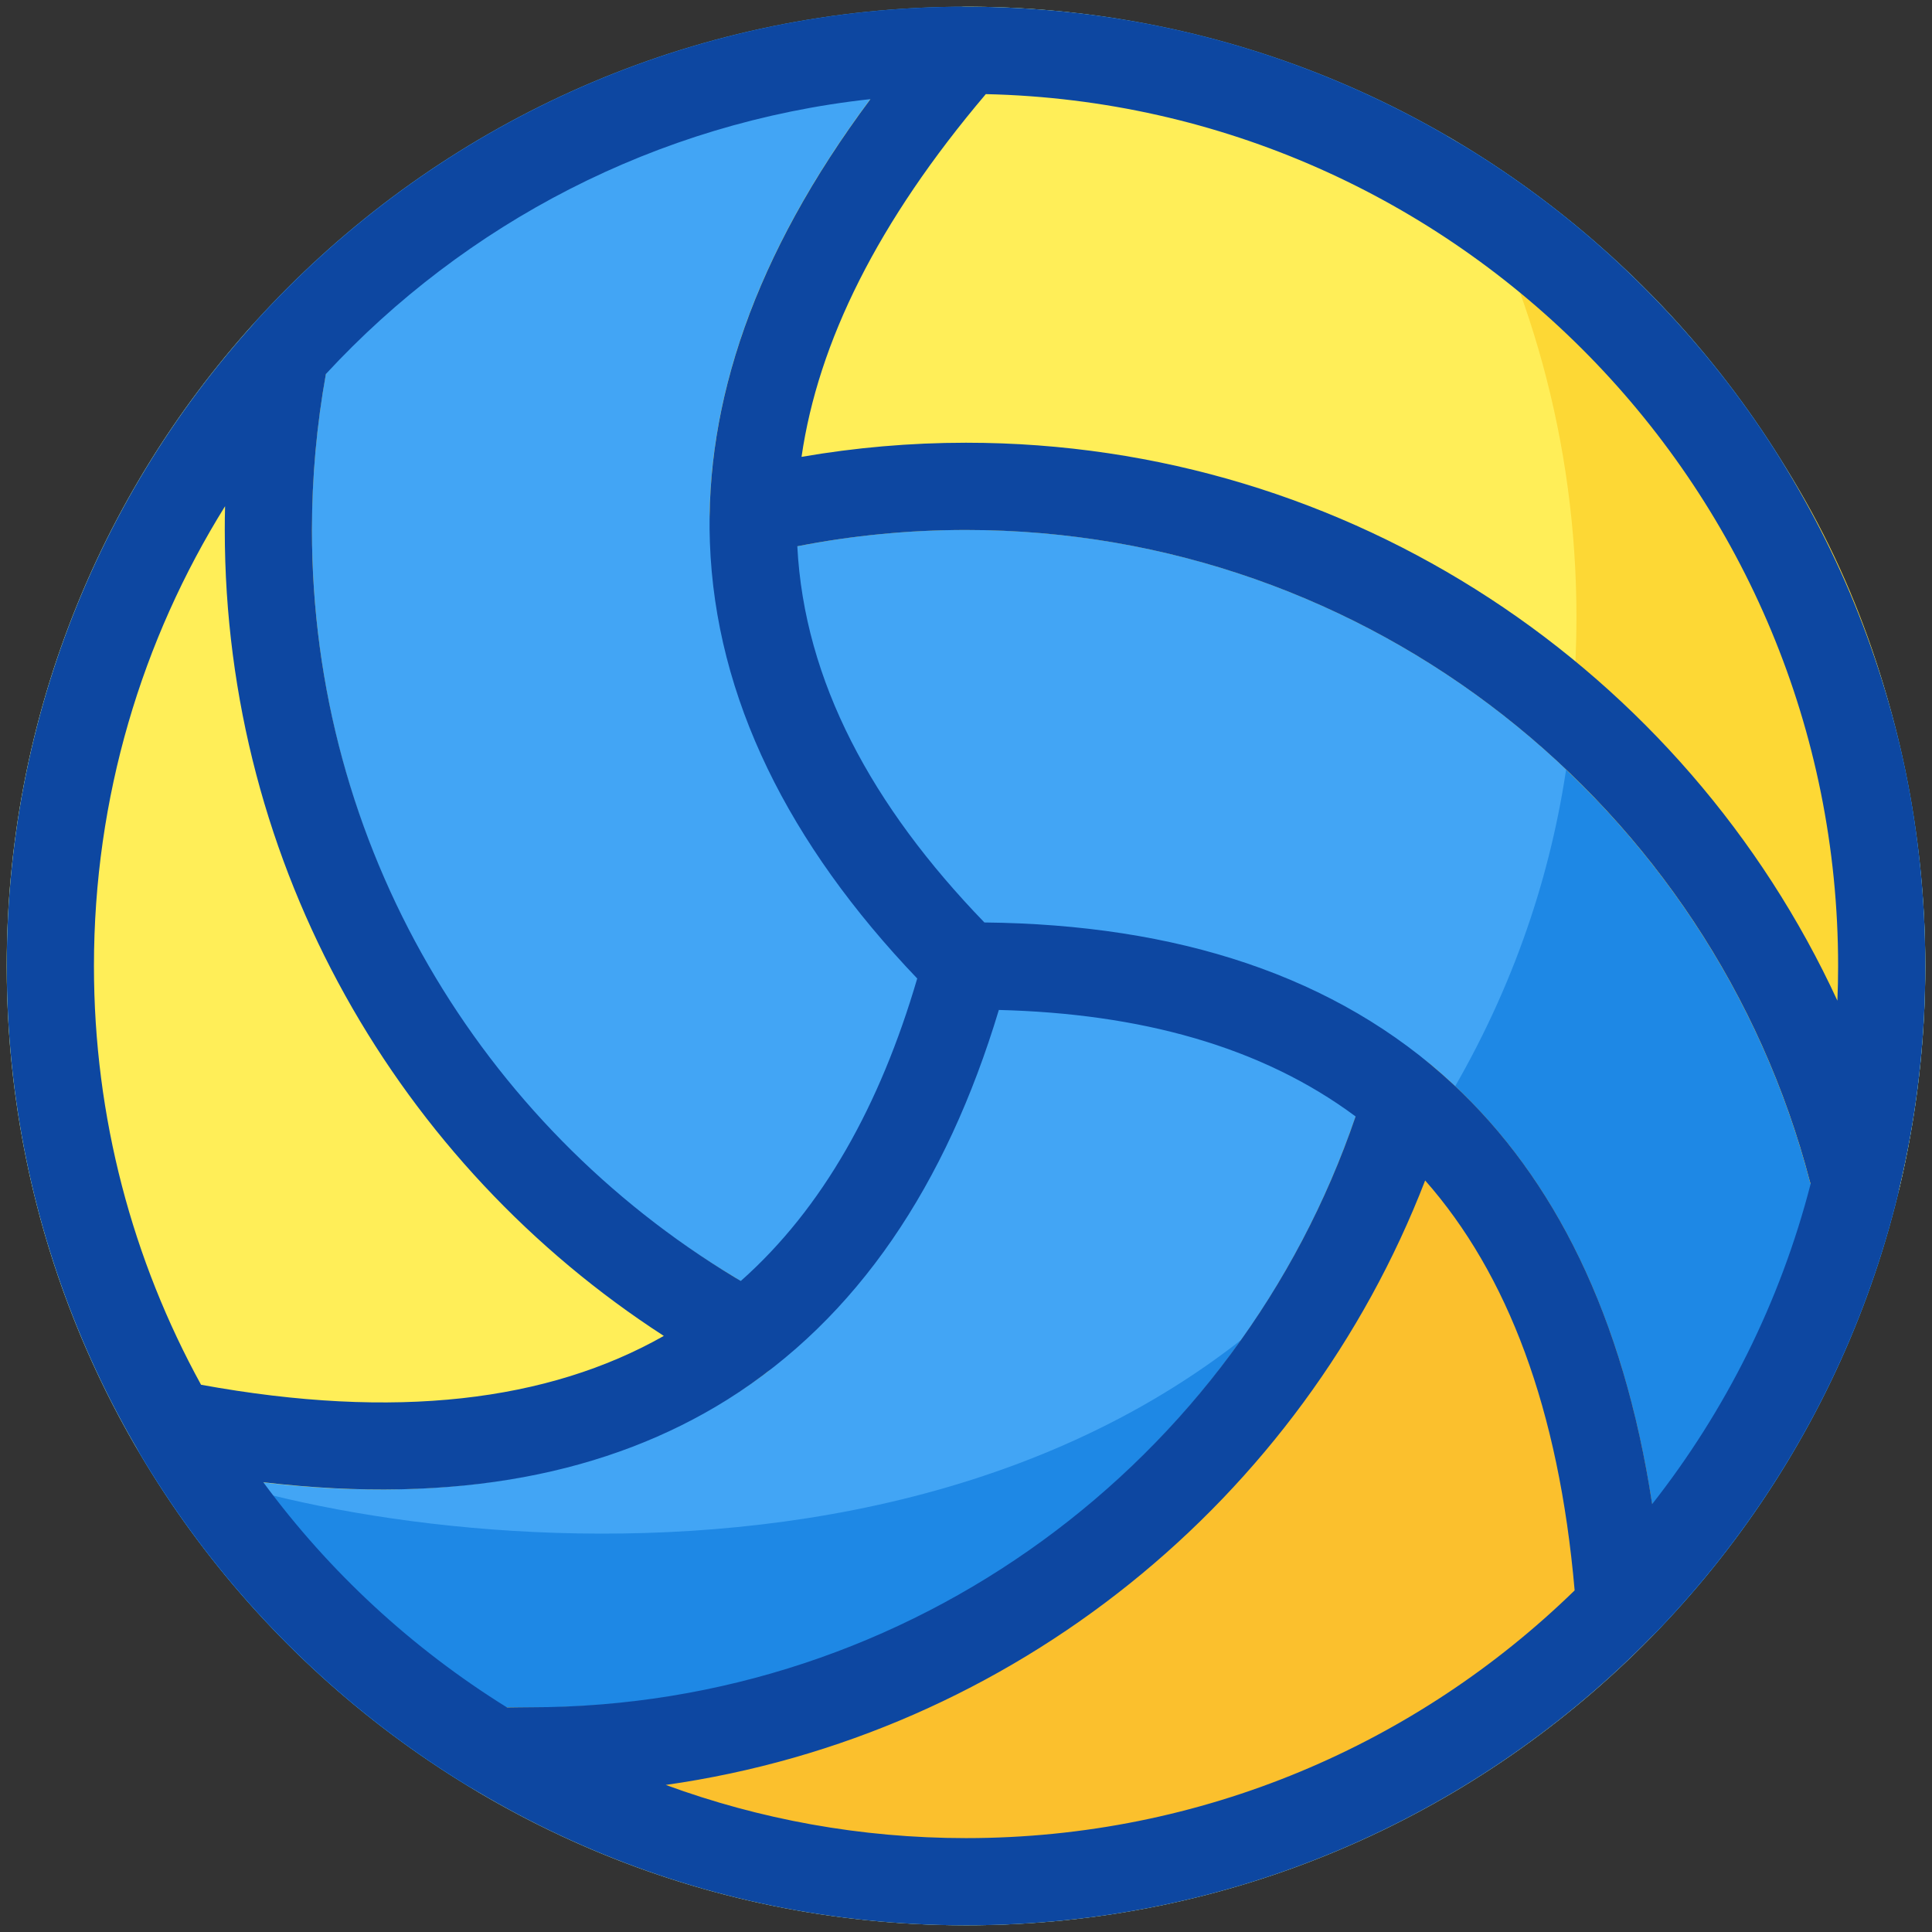 <svg width="32" height="32" viewBox="0 0 32 32" fill="none" xmlns="http://www.w3.org/2000/svg">
<rect x="0" y="0" width="32" height="32" fill="#333333" stroke="none"/>
<path d="M16 31.889C24.776 31.889 31.889 24.775 31.889 16C31.889 7.225 24.776 0.111 16 0.111C7.225 0.111 0.112 7.225 0.112 16C0.112 24.775 7.225 31.889 16 31.889Z" fill="#42A5F5"/>
<path fill-rule="evenodd" clip-rule="evenodd" d="M23.968 2.254C28.703 5.006 31.889 10.134 31.889 16C31.889 24.769 24.769 31.889 16 31.889C10.134 31.889 5.006 28.703 2.254 23.968C4.596 25.33 16.629 27.637 22.631 20.143C28.632 12.648 25.33 4.596 23.968 2.254Z" fill="#1E88E5"/>
<path fill-rule="evenodd" clip-rule="evenodd" d="M13.212 9.047C13.107 9.067 12.405 9.363 12.04 9.062C11.861 8.915 11.749 8.701 11.754 8.47C11.81 5.938 12.946 3.226 15.456 0.357C15.594 0.2 15.793 0.11 16.002 0.111H16.102C24.825 0.166 31.889 7.447 31.889 16C31.889 17.258 31.742 18.484 31.465 19.658C31.401 19.926 31.198 20.196 30.922 20.196C30.223 20.196 30.004 19.67 29.978 19.57C28.359 13.363 22.711 8.777 16 8.777C15.046 8.777 14.114 8.87 13.212 9.047Z" fill="#FFEE58"/>
<path fill-rule="evenodd" clip-rule="evenodd" d="M24.077 2.317L24.082 2.32C25.93 3.503 27.758 4.851 29.572 7.739C32.006 11.613 32.268 16.248 31.465 19.659C31.402 19.927 31.191 20.135 30.922 20.197C30.295 20.34 30.004 19.67 29.978 19.571C29.285 16.913 27.853 14.553 25.915 12.722C26.044 11.908 26.111 11.073 26.111 10.222C26.111 7.319 25.33 4.596 23.968 2.254L24.077 2.317Z" fill="#FDD835"/>
<path fill-rule="evenodd" clip-rule="evenodd" d="M5.429 6.026C5.626 5.006 4.436 5.101 4.171 5.397C1.647 8.209 0.111 11.927 0.111 16C0.111 18.893 0.886 21.608 2.24 23.945C2.275 24.005 2.398 24.227 2.725 24.292C7.119 25.171 10.361 24.467 12.717 22.718C12.982 22.521 12.767 21.512 12.172 21.159C7.959 18.658 5.167 14.03 5.167 8.778C5.167 7.837 5.257 6.917 5.429 6.026Z" fill="#FFEE58"/>
<path fill-rule="evenodd" clip-rule="evenodd" d="M22.515 18.307C22.515 18.307 22.807 16.887 23.72 17.652C25.864 19.451 27.244 22.332 27.546 26.566C27.561 26.773 27.486 26.976 27.342 27.124C24.457 30.064 20.44 31.889 16 31.889C13.057 31.889 10.3 31.088 7.935 29.69C6.801 29.02 7.564 28.2 8.399 28.282C8.399 28.282 8.688 28.283 8.809 28.283C15.219 28.283 20.629 24.092 22.515 18.307Z" fill="#FBC02D"/>
<path fill-rule="evenodd" clip-rule="evenodd" d="M16 0.111C7.231 0.111 0.112 7.231 0.112 16C0.112 24.769 7.231 31.889 16 31.889C24.77 31.889 31.889 24.769 31.889 16C31.889 7.231 24.77 0.111 16 0.111ZM23.605 19.552C21.567 24.827 16.793 28.746 11.027 29.564C12.578 30.133 14.253 30.445 16 30.445C19.919 30.445 23.476 28.88 26.081 26.342C25.819 23.334 24.971 21.103 23.605 19.552ZM16.544 16.728C15.673 19.621 14.201 21.833 12.046 23.183C10.094 24.404 7.565 24.927 4.361 24.551C5.455 26.038 6.828 27.306 8.4 28.282H8.419C8.538 28.281 8.658 28.278 8.778 28.278C15.121 28.278 20.514 24.181 22.453 18.492C20.89 17.33 18.883 16.787 16.544 16.728ZM29.99 19.608C29.986 19.596 29.982 19.584 29.978 19.571C28.36 13.364 22.711 8.778 16 8.778C15.045 8.778 14.11 8.871 13.206 9.048C13.321 11.281 14.44 13.35 16.305 15.279C19.487 15.312 22.134 16.158 24.071 17.961C25.735 19.511 26.888 21.782 27.365 24.913C28.579 23.367 29.485 21.568 29.99 19.608ZM3.728 8.384C2.351 10.596 1.556 13.206 1.556 16C1.556 18.513 2.199 20.877 3.33 22.936C6.551 23.523 9.075 23.214 10.995 22.127C6.62 19.296 3.723 14.372 3.723 8.778C3.723 8.646 3.724 8.515 3.728 8.384ZM14.417 1.642C10.866 2.029 7.699 3.707 5.398 6.194C5.247 7.033 5.167 7.896 5.167 8.778C5.167 14.03 7.977 18.63 12.173 21.159C12.204 21.178 12.237 21.198 12.27 21.217C13.63 20.011 14.578 18.302 15.192 16.207C13.065 13.979 11.85 11.563 11.758 8.984C11.676 6.683 12.488 4.229 14.417 1.642ZM16.328 1.559C14.539 3.669 13.551 5.667 13.276 7.567C14.162 7.414 15.072 7.333 16 7.333C22.397 7.333 27.916 11.121 30.433 16.574C30.441 16.384 30.445 16.192 30.445 16C30.445 8.137 24.149 1.733 16.328 1.559Z" fill="#0D47A1"/>
</svg>
